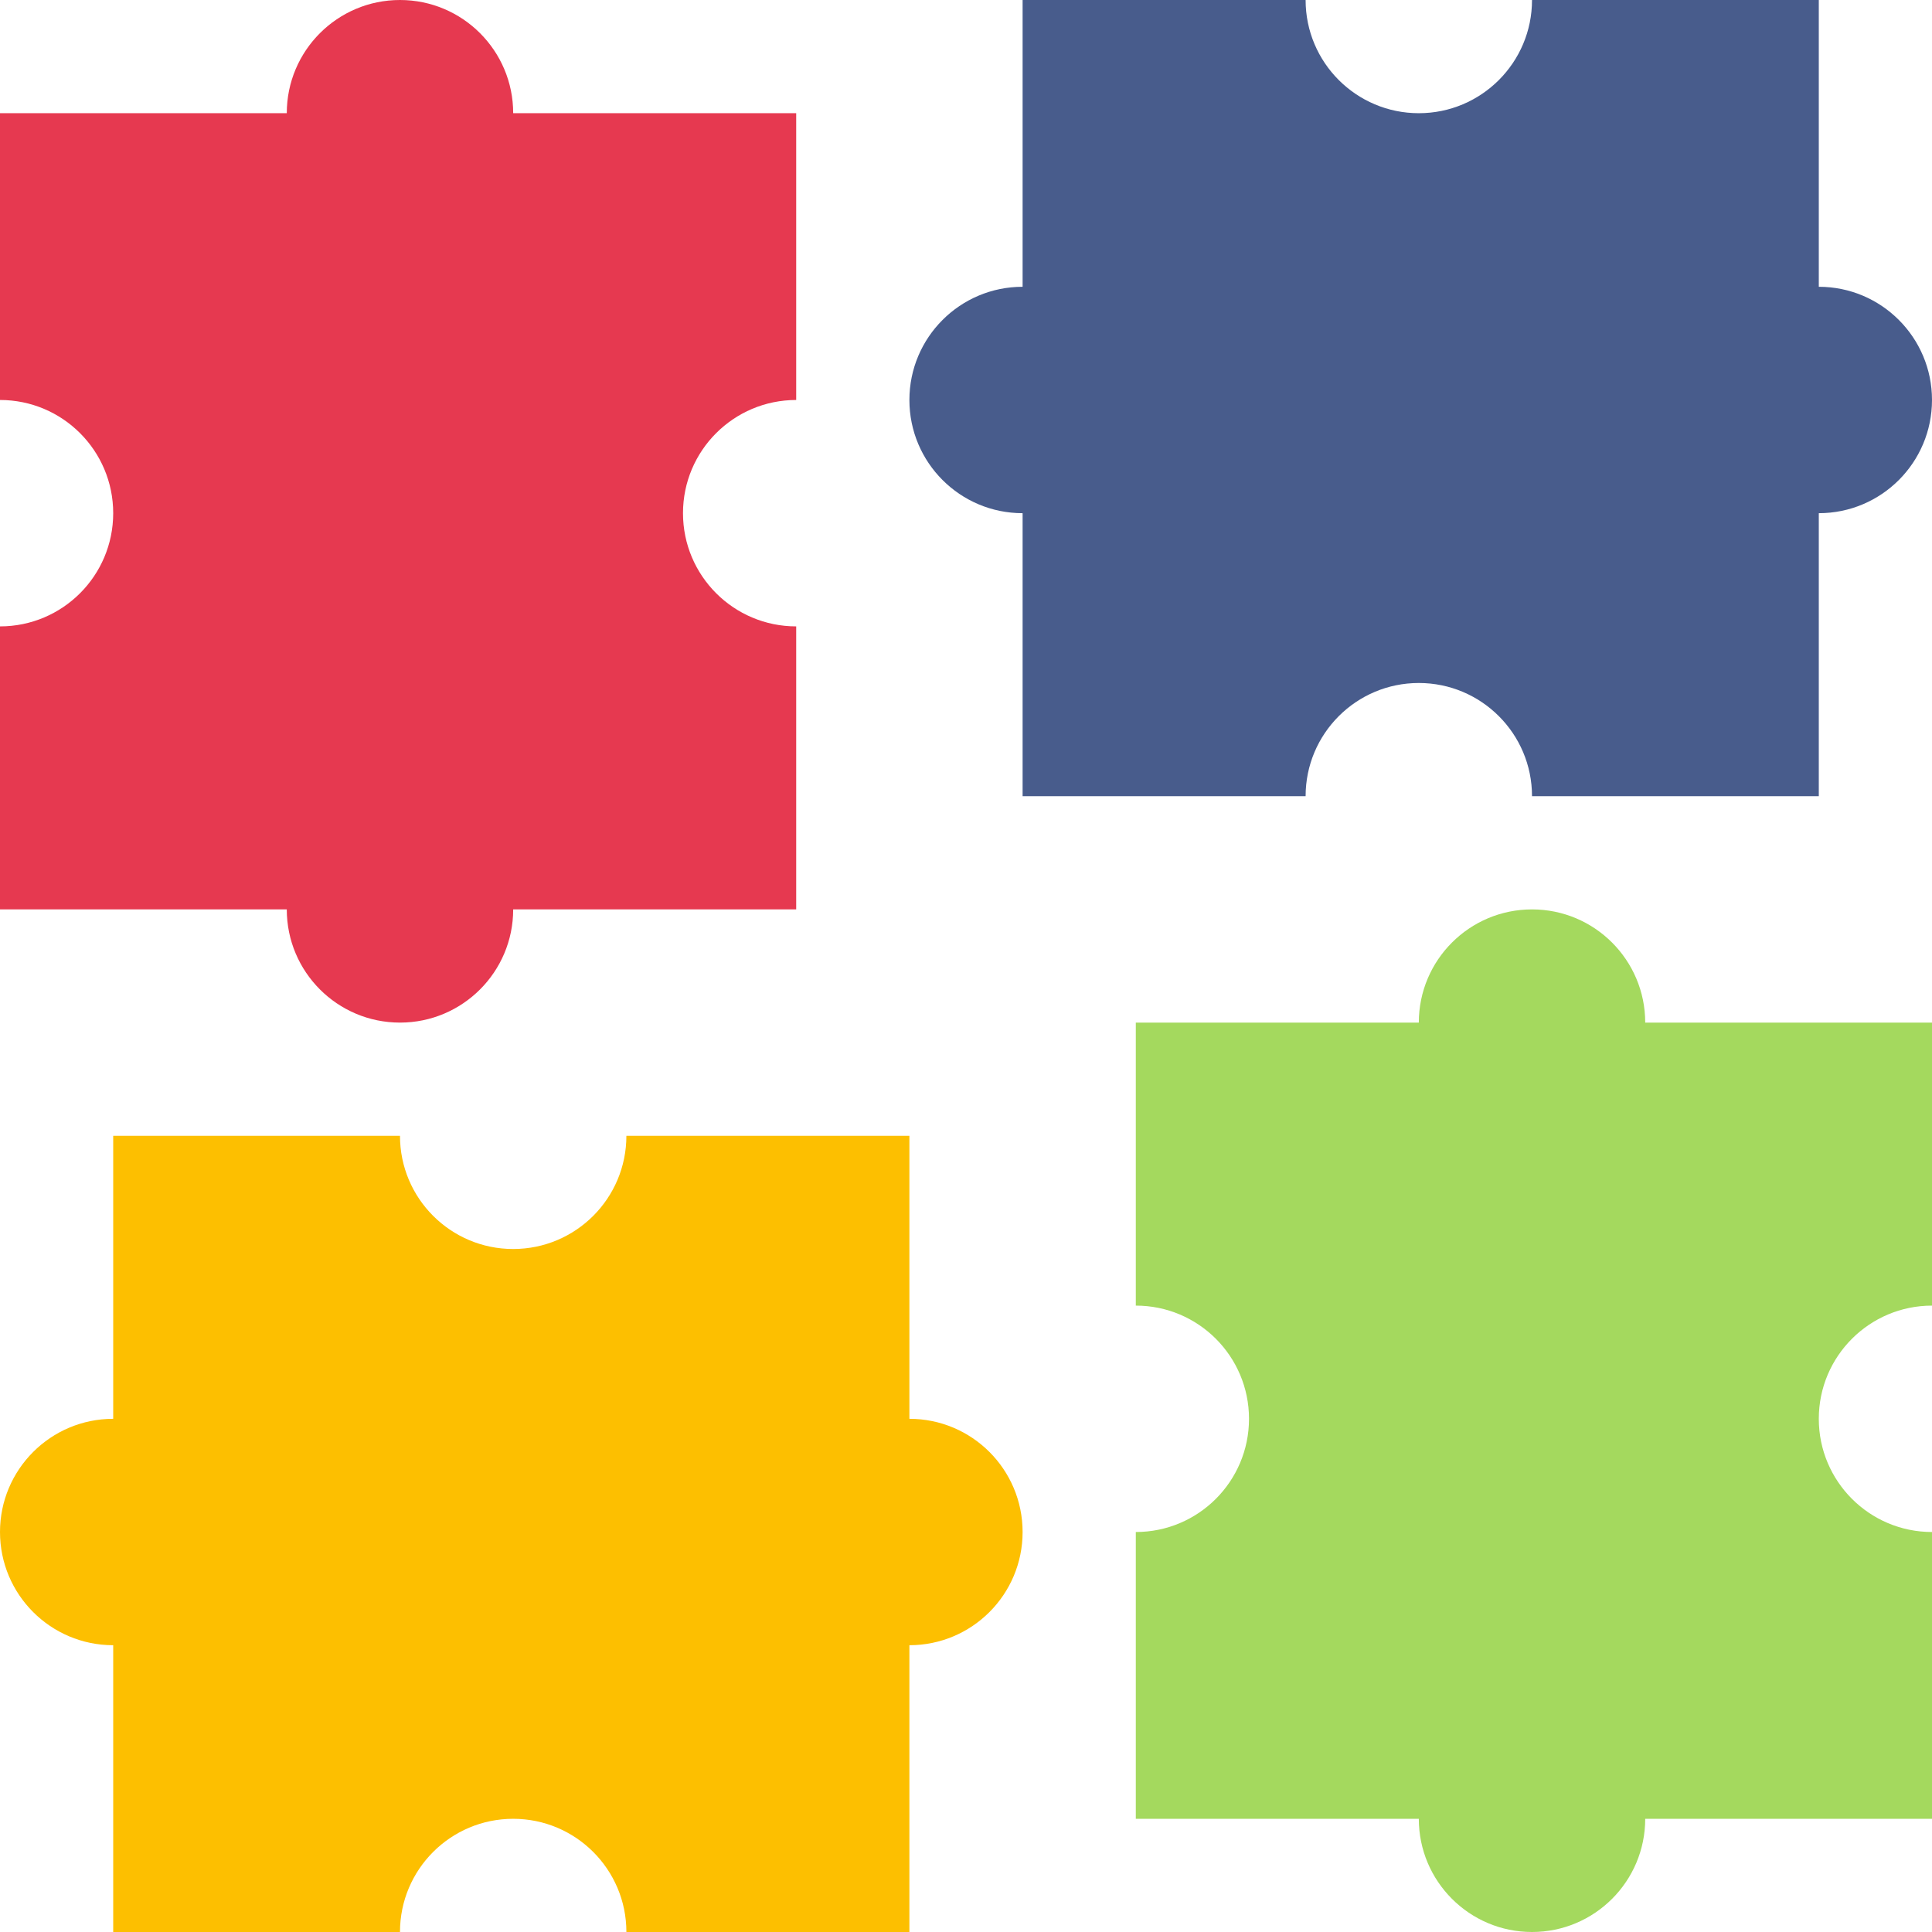 <svg height="512pt" viewBox="0 0 512 512" width="512pt" xmlns="http://www.w3.org/2000/svg"><path d="m512 346v-75h-76c0-16.57-13.43-30-30-30s-30 13.43-30 30h-75v75c16.57 0 30 13.43 30 30 0 16.566-13.43 30-30 30v76h75c0 16.566 13.43 30 30 30s30-13.434 30-30h76v-76c-16.57 0-30-13.434-30-30 0-16.57 13.43-30 30-30zm0 0" fill="#a4d95e"/><path d="m346 0h-75v76c-16.57 0-30 13.43-30 30s13.43 30 30 30v75h75c0-16.57 13.43-30 30-30 16.566 0 30 13.43 30 30h76v-75c16.566 0 30-13.43 30-30s-13.434-30-30-30v-76h-76c0 16.57-13.434 30-30 30-16.57 0-30-13.43-30-30zm0 0" fill="#485c8c"/><path d="m0 166v75h76c0 16.57 13.43 30 30 30s30-13.43 30-30h75v-75c-16.57 0-30-13.43-30-30 0-16.566 13.43-30 30-30v-76h-75c0-16.566-13.43-30-30-30s-30 13.434-30 30h-76v76c16.57 0 30 13.434 30 30 0 16.57-13.43 30-30 30zm0 0" fill="#e63950"/><path d="m166 512h75v-76c16.57 0 30-13.43 30-30s-13.43-30-30-30v-75h-75c0 16.57-13.43 30-30 30-16.566 0-30-13.43-30-30h-76v75c-16.566 0-30 13.43-30 30s13.434 30 30 30v76h76c0-16.57 13.434-30 30-30 16.57 0 30 13.43 30 30zm0 0" fill="#fdbf00"/></svg>